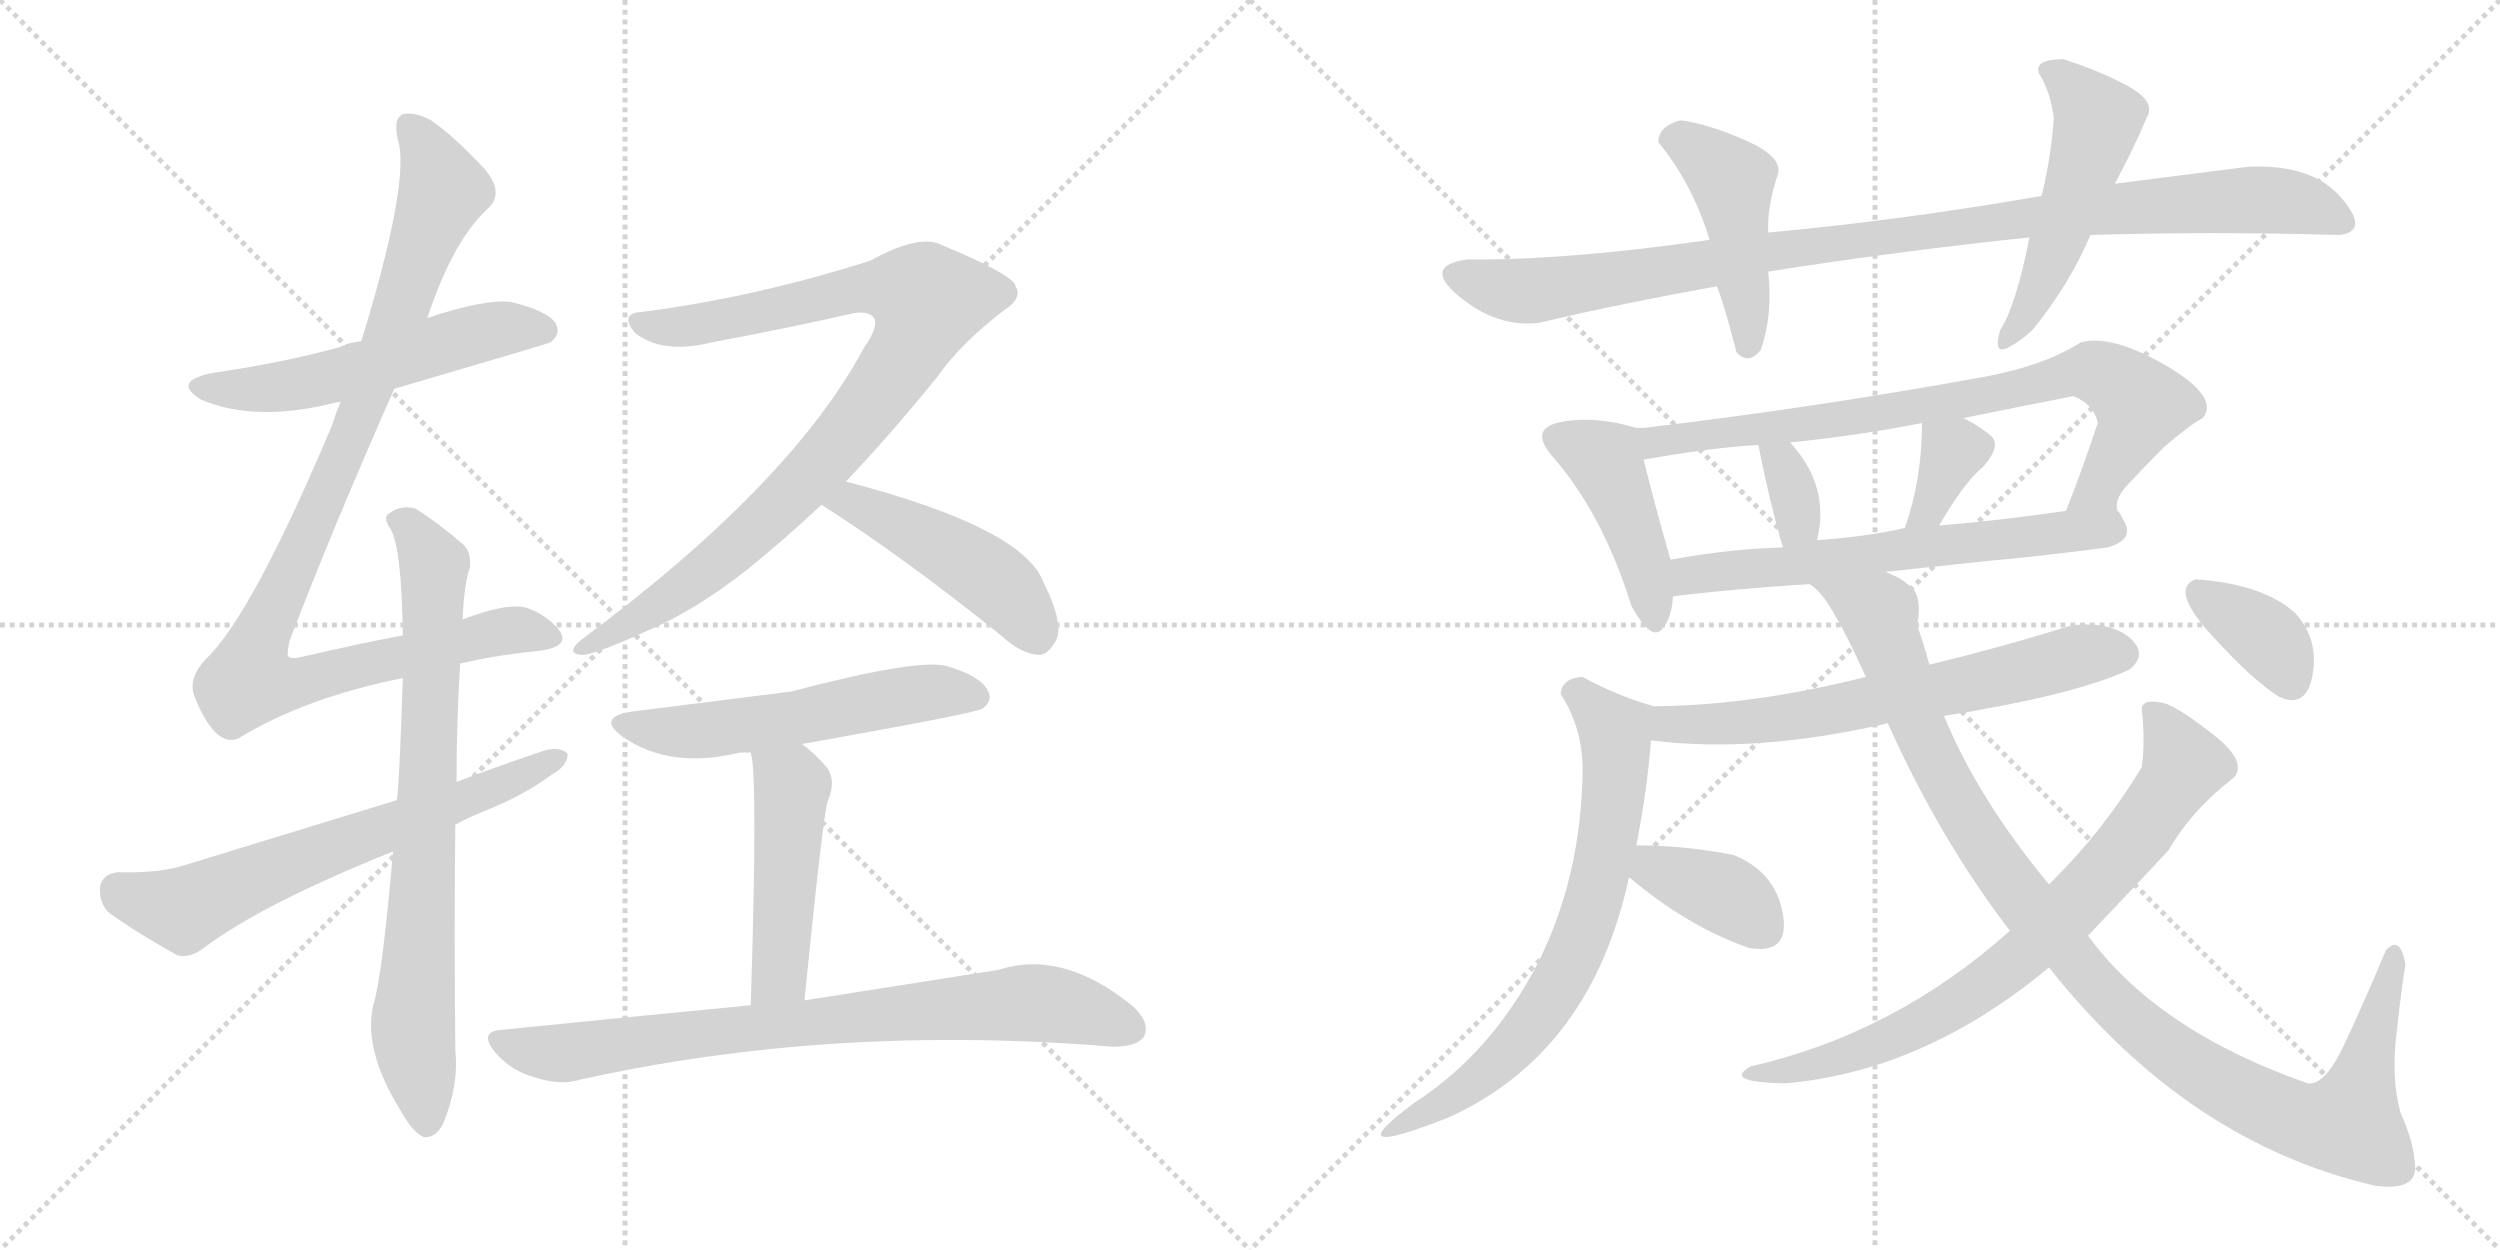 <svg version="1.1" viewBox="0 0 2048 1024" xmlns="http://www.w3.org/2000/svg">
  <g stroke="lightgray" stroke-dasharray="1,1" stroke-width="1" transform="scale(4, 4)">
    <line x1="0" y1="0" x2="256" y2="256"></line>
    <line x1="256" y1="0" x2="0" y2="256"></line>
    <line x1="128" y1="0" x2="128" y2="256"></line>
    <line x1="0" y1="128" x2="256" y2="128"></line>
    <line x1="256" y1="0" x2="512" y2="256"></line>
    <line x1="512" y1="0" x2="256" y2="256"></line>
    <line x1="384" y1="0" x2="384" y2="256"></line>
    <line x1="256" y1="128" x2="512" y2="128"></line>
  </g>
<g transform="scale(1, -1) translate(0, -850)">
   <style type="text/css">
    @keyframes keyframes0 {
      from {
       stroke: black;
       stroke-dashoffset: 543;
       stroke-width: 128;
       }
       64% {
       animation-timing-function: step-end;
       stroke: black;
       stroke-dashoffset: 0;
       stroke-width: 128;
       }
       to {
       stroke: black;
       stroke-width: 1024;
       }
       }
       #make-me-a-hanzi-animation-0 {
         animation: keyframes0 0.692s both;
         animation-delay: 0s;
         animation-timing-function: linear;
       }
    @keyframes keyframes1 {
      from {
       stroke: black;
       stroke-dashoffset: 998;
       stroke-width: 128;
       }
       76% {
       animation-timing-function: step-end;
       stroke: black;
       stroke-dashoffset: 0;
       stroke-width: 128;
       }
       to {
       stroke: black;
       stroke-width: 1024;
       }
       }
       #make-me-a-hanzi-animation-1 {
         animation: keyframes1 1.062s both;
         animation-delay: 0.692s;
         animation-timing-function: linear;
       }
    @keyframes keyframes2 {
      from {
       stroke: black;
       stroke-dashoffset: 760;
       stroke-width: 128;
       }
       71% {
       animation-timing-function: step-end;
       stroke: black;
       stroke-dashoffset: 0;
       stroke-width: 128;
       }
       to {
       stroke: black;
       stroke-width: 1024;
       }
       }
       #make-me-a-hanzi-animation-2 {
         animation: keyframes2 0.868s both;
         animation-delay: 1.754s;
         animation-timing-function: linear;
       }
    @keyframes keyframes3 {
      from {
       stroke: black;
       stroke-dashoffset: 646;
       stroke-width: 128;
       }
       68% {
       animation-timing-function: step-end;
       stroke: black;
       stroke-dashoffset: 0;
       stroke-width: 128;
       }
       to {
       stroke: black;
       stroke-width: 1024;
       }
       }
       #make-me-a-hanzi-animation-3 {
         animation: keyframes3 0.776s both;
         animation-delay: 2.623s;
         animation-timing-function: linear;
       }
    @keyframes keyframes4 {
      from {
       stroke: black;
       stroke-dashoffset: 906;
       stroke-width: 128;
       }
       75% {
       animation-timing-function: step-end;
       stroke: black;
       stroke-dashoffset: 0;
       stroke-width: 128;
       }
       to {
       stroke: black;
       stroke-width: 1024;
       }
       }
       #make-me-a-hanzi-animation-4 {
         animation: keyframes4 0.987s both;
         animation-delay: 3.398s;
         animation-timing-function: linear;
       }
    @keyframes keyframes5 {
      from {
       stroke: black;
       stroke-dashoffset: 464;
       stroke-width: 128;
       }
       60% {
       animation-timing-function: step-end;
       stroke: black;
       stroke-dashoffset: 0;
       stroke-width: 128;
       }
       to {
       stroke: black;
       stroke-width: 1024;
       }
       }
       #make-me-a-hanzi-animation-5 {
         animation: keyframes5 0.628s both;
         animation-delay: 4.386s;
         animation-timing-function: linear;
       }
    @keyframes keyframes6 {
      from {
       stroke: black;
       stroke-dashoffset: 547;
       stroke-width: 128;
       }
       64% {
       animation-timing-function: step-end;
       stroke: black;
       stroke-dashoffset: 0;
       stroke-width: 128;
       }
       to {
       stroke: black;
       stroke-width: 1024;
       }
       }
       #make-me-a-hanzi-animation-6 {
         animation: keyframes6 0.695s both;
         animation-delay: 5.013s;
         animation-timing-function: linear;
       }
    @keyframes keyframes7 {
      from {
       stroke: black;
       stroke-dashoffset: 471;
       stroke-width: 128;
       }
       61% {
       animation-timing-function: step-end;
       stroke: black;
       stroke-dashoffset: 0;
       stroke-width: 128;
       }
       to {
       stroke: black;
       stroke-width: 1024;
       }
       }
       #make-me-a-hanzi-animation-7 {
         animation: keyframes7 0.633s both;
         animation-delay: 5.708s;
         animation-timing-function: linear;
       }
    @keyframes keyframes8 {
      from {
       stroke: black;
       stroke-dashoffset: 779;
       stroke-width: 128;
       }
       72% {
       animation-timing-function: step-end;
       stroke: black;
       stroke-dashoffset: 0;
       stroke-width: 128;
       }
       to {
       stroke: black;
       stroke-width: 1024;
       }
       }
       #make-me-a-hanzi-animation-8 {
         animation: keyframes8 0.884s both;
         animation-delay: 6.342s;
         animation-timing-function: linear;
       }
    @keyframes keyframes9 {
      from {
       stroke: black;
       stroke-dashoffset: 983;
       stroke-width: 128;
       }
       76% {
       animation-timing-function: step-end;
       stroke: black;
       stroke-dashoffset: 0;
       stroke-width: 128;
       }
       to {
       stroke: black;
       stroke-width: 1024;
       }
       }
       #make-me-a-hanzi-animation-9 {
         animation: keyframes9 1.05s both;
         animation-delay: 7.226s;
         animation-timing-function: linear;
       }
    @keyframes keyframes10 {
      from {
       stroke: black;
       stroke-dashoffset: 450;
       stroke-width: 128;
       }
       59% {
       animation-timing-function: step-end;
       stroke: black;
       stroke-dashoffset: 0;
       stroke-width: 128;
       }
       to {
       stroke: black;
       stroke-width: 1024;
       }
       }
       #make-me-a-hanzi-animation-10 {
         animation: keyframes10 0.616s both;
         animation-delay: 8.276s;
         animation-timing-function: linear;
       }
    @keyframes keyframes11 {
      from {
       stroke: black;
       stroke-dashoffset: 498;
       stroke-width: 128;
       }
       62% {
       animation-timing-function: step-end;
       stroke: black;
       stroke-dashoffset: 0;
       stroke-width: 128;
       }
       to {
       stroke: black;
       stroke-width: 1024;
       }
       }
       #make-me-a-hanzi-animation-11 {
         animation: keyframes11 0.655s both;
         animation-delay: 8.892s;
         animation-timing-function: linear;
       }
    @keyframes keyframes12 {
      from {
       stroke: black;
       stroke-dashoffset: 432;
       stroke-width: 128;
       }
       58% {
       animation-timing-function: step-end;
       stroke: black;
       stroke-dashoffset: 0;
       stroke-width: 128;
       }
       to {
       stroke: black;
       stroke-width: 1024;
       }
       }
       #make-me-a-hanzi-animation-12 {
         animation: keyframes12 0.602s both;
         animation-delay: 9.547s;
         animation-timing-function: linear;
       }
    @keyframes keyframes13 {
      from {
       stroke: black;
       stroke-dashoffset: 783;
       stroke-width: 128;
       }
       72% {
       animation-timing-function: step-end;
       stroke: black;
       stroke-dashoffset: 0;
       stroke-width: 128;
       }
       to {
       stroke: black;
       stroke-width: 1024;
       }
       }
       #make-me-a-hanzi-animation-13 {
         animation: keyframes13 0.887s both;
         animation-delay: 10.149s;
         animation-timing-function: linear;
       }
    @keyframes keyframes14 {
      from {
       stroke: black;
       stroke-dashoffset: 335;
       stroke-width: 128;
       }
       52% {
       animation-timing-function: step-end;
       stroke: black;
       stroke-dashoffset: 0;
       stroke-width: 128;
       }
       to {
       stroke: black;
       stroke-width: 1024;
       }
       }
       #make-me-a-hanzi-animation-14 {
         animation: keyframes14 0.523s both;
         animation-delay: 11.036s;
         animation-timing-function: linear;
       }
    @keyframes keyframes15 {
      from {
       stroke: black;
       stroke-dashoffset: 346;
       stroke-width: 128;
       }
       53% {
       animation-timing-function: step-end;
       stroke: black;
       stroke-dashoffset: 0;
       stroke-width: 128;
       }
       to {
       stroke: black;
       stroke-width: 1024;
       }
       }
       #make-me-a-hanzi-animation-15 {
         animation: keyframes15 0.532s both;
         animation-delay: 11.558s;
         animation-timing-function: linear;
       }
    @keyframes keyframes16 {
      from {
       stroke: black;
       stroke-dashoffset: 615;
       stroke-width: 128;
       }
       67% {
       animation-timing-function: step-end;
       stroke: black;
       stroke-dashoffset: 0;
       stroke-width: 128;
       }
       to {
       stroke: black;
       stroke-width: 1024;
       }
       }
       #make-me-a-hanzi-animation-16 {
         animation: keyframes16 0.75s both;
         animation-delay: 12.09s;
         animation-timing-function: linear;
       }
    @keyframes keyframes17 {
      from {
       stroke: black;
       stroke-dashoffset: 645;
       stroke-width: 128;
       }
       68% {
       animation-timing-function: step-end;
       stroke: black;
       stroke-dashoffset: 0;
       stroke-width: 128;
       }
       to {
       stroke: black;
       stroke-width: 1024;
       }
       }
       #make-me-a-hanzi-animation-17 {
         animation: keyframes17 0.775s both;
         animation-delay: 12.84s;
         animation-timing-function: linear;
       }
    @keyframes keyframes18 {
      from {
       stroke: black;
       stroke-dashoffset: 663;
       stroke-width: 128;
       }
       68% {
       animation-timing-function: step-end;
       stroke: black;
       stroke-dashoffset: 0;
       stroke-width: 128;
       }
       to {
       stroke: black;
       stroke-width: 1024;
       }
       }
       #make-me-a-hanzi-animation-18 {
         animation: keyframes18 0.79s both;
         animation-delay: 13.615s;
         animation-timing-function: linear;
       }
    @keyframes keyframes19 {
      from {
       stroke: black;
       stroke-dashoffset: 369;
       stroke-width: 128;
       }
       55% {
       animation-timing-function: step-end;
       stroke: black;
       stroke-dashoffset: 0;
       stroke-width: 128;
       }
       to {
       stroke: black;
       stroke-width: 1024;
       }
       }
       #make-me-a-hanzi-animation-19 {
         animation: keyframes19 0.55s both;
         animation-delay: 14.405s;
         animation-timing-function: linear;
       }
    @keyframes keyframes20 {
      from {
       stroke: black;
       stroke-dashoffset: 1039;
       stroke-width: 128;
       }
       77% {
       animation-timing-function: step-end;
       stroke: black;
       stroke-dashoffset: 0;
       stroke-width: 128;
       }
       to {
       stroke: black;
       stroke-width: 1024;
       }
       }
       #make-me-a-hanzi-animation-20 {
         animation: keyframes20 1.096s both;
         animation-delay: 14.955s;
         animation-timing-function: linear;
       }
    @keyframes keyframes21 {
      from {
       stroke: black;
       stroke-dashoffset: 728;
       stroke-width: 128;
       }
       70% {
       animation-timing-function: step-end;
       stroke: black;
       stroke-dashoffset: 0;
       stroke-width: 128;
       }
       to {
       stroke: black;
       stroke-width: 1024;
       }
       }
       #make-me-a-hanzi-animation-21 {
         animation: keyframes21 0.842s both;
         animation-delay: 16.051s;
         animation-timing-function: linear;
       }
    @keyframes keyframes22 {
      from {
       stroke: black;
       stroke-dashoffset: 360;
       stroke-width: 128;
       }
       54% {
       animation-timing-function: step-end;
       stroke: black;
       stroke-dashoffset: 0;
       stroke-width: 128;
       }
       to {
       stroke: black;
       stroke-width: 1024;
       }
       }
       #make-me-a-hanzi-animation-22 {
         animation: keyframes22 0.543s both;
         animation-delay: 16.893s;
         animation-timing-function: linear;
       }
</style>
<path d="M 323.0 531.5 Q 449.0 568.5 451.0 569.5 Q 460.0 576.5 455.0 585.5 Q 448.0 595.5 419.0 602.5 Q 398.0 605.5 350.0 589.5 L 296.0 570.5 Q 286.0 569.5 278.0 565.5 Q 230.0 552.5 174.0 544.5 Q 140.0 537.5 165.0 522.5 Q 210.0 503.5 276.0 520.5 Q 277.0 520.5 279.0 520.5 L 323.0 531.5 Z" fill="lightgray"></path> 
<path d="M 377.0 306.5 Q 408.0 313.5 439.0 316.5 Q 467.0 319.5 459.0 332.5 Q 449.0 345.5 433.0 351.5 Q 418.0 357.5 379.0 342.5 L 330.0 329.5 Q 293.0 322.5 250.0 312.5 Q 238.0 309.5 236.0 312.5 Q 235.0 313.5 237.0 324.5 Q 273.0 418.5 323.0 531.5 L 350.0 589.5 Q 371.0 652.5 399.0 678.5 Q 414.0 691.5 397.0 711.5 Q 372.0 738.5 353.0 751.5 Q 340.0 758.5 330.0 756.5 Q 321.0 752.5 327.0 731.5 Q 334.0 694.5 296.0 570.5 L 279.0 520.5 Q 275.0 511.5 272.0 501.5 Q 206.0 345.5 169.0 310.5 Q 154.0 294.5 159.0 280.5 Q 166.0 261.5 176.0 250.5 Q 186.0 240.5 196.0 245.5 Q 250.0 278.5 330.0 294.5 L 377.0 306.5 Z" fill="lightgray"></path> 
<path d="M 322.0 152.5 Q 313.0 49.5 306.0 27.5 Q 297.0 -9.5 328.0 -59.5 Q 338.0 -77.5 347.0 -81.5 Q 357.0 -82.5 363.0 -70.5 Q 376.0 -39.5 373.0 -10.5 Q 372.0 88.5 373.0 174.5 L 374.0 209.5 Q 374.0 260.5 377.0 306.5 L 379.0 342.5 Q 380.0 370.5 385.0 385.5 Q 386.0 397.5 380.0 403.5 Q 358.0 422.5 340.0 433.5 Q 328.0 436.5 319.0 429.5 Q 313.0 426.5 320.0 416.5 Q 329.0 401.5 330.0 329.5 L 330.0 294.5 Q 327.0 203.5 325.0 194.5 L 322.0 152.5 Z" fill="lightgray"></path> 
<path d="M 373.0 174.5 Q 386.0 181.5 404.0 188.5 Q 432.0 200.5 452.0 215.5 Q 465.0 222.5 465.0 232.5 Q 459.0 238.5 447.0 235.5 Q 411.0 223.5 374.0 209.5 L 325.0 194.5 Q 243.0 169.5 152.0 141.5 Q 131.0 134.5 97.0 135.5 Q 84.0 134.5 82.0 123.5 Q 81.0 110.5 89.0 102.5 Q 111.0 86.5 145.0 67.5 Q 155.0 64.5 167.0 73.5 Q 215.0 109.5 322.0 152.5 L 373.0 174.5 Z" fill="lightgray"></path> 
<path d="M 693.0 455.5 Q 730.0 494.5 768.0 541.5 Q 787.0 568.5 822.0 595.5 Q 838.0 605.5 832.0 615.5 Q 831.0 624.5 771.0 649.5 Q 753.0 658.5 713.0 636.5 Q 619.0 606.5 526.0 594.5 Q 507.0 593.5 520.0 577.5 Q 542.0 559.5 583.0 569.5 Q 647.0 581.5 695.0 592.5 Q 711.0 596.5 716.0 589.5 Q 720.0 582.5 708.0 565.5 Q 648.0 453.5 477.0 326.5 Q 462.0 314.5 477.0 313.5 Q 487.0 313.5 533.0 334.5 Q 570.0 350.5 611.0 382.5 Q 642.0 407.5 673.0 436.5 L 693.0 455.5 Z" fill="lightgray"></path> 
<path d="M 673.0 436.5 Q 739.0 394.5 820.0 329.5 Q 836.0 314.5 851.0 313.5 Q 858.0 313.5 864.0 323.5 Q 873.0 336.5 855.0 372.5 Q 839.0 417.5 693.0 455.5 C 664.0 463.5 648.0 452.5 673.0 436.5 Z" fill="lightgray"></path> 
<path d="M 657.0 240.5 Q 798.0 265.5 805.0 269.5 Q 814.0 276.5 809.0 284.5 Q 803.0 296.5 775.0 304.5 Q 751.0 310.5 648.0 283.5 Q 545.0 270.5 521.0 267.5 Q 487.0 263.5 510.0 246.5 Q 549.0 219.5 606.0 233.5 Q 609.0 233.5 615.0 233.5 L 657.0 240.5 Z" fill="lightgray"></path> 
<path d="M 659.0 30.5 Q 674.0 180.5 678.0 193.5 Q 685.0 209.5 678.0 220.5 Q 668.0 232.5 657.0 240.5 C 633.0 259.5 610.0 263.5 615.0 233.5 Q 621.0 215.5 615.0 26.5 C 614.0 -3.5 656.0 0.5 659.0 30.5 Z" fill="lightgray"></path> 
<path d="M 615.0 26.5 Q 521.0 17.5 412.0 6.5 Q 391.0 5.5 406.0 -12.5 Q 419.0 -27.5 438.0 -32.5 Q 459.0 -39.5 475.0 -34.5 Q 682.0 11.5 912.0 -7.5 Q 931.0 -7.5 937.0 0.5 Q 943.0 12.5 927.0 26.5 Q 870.0 72.5 818.0 55.5 Q 755.0 45.5 659.0 30.5 L 615.0 26.5 Z" fill="lightgray"></path> 
<path d="M 1712.5 657.5 Q 1811.5 660.5 1916.5 657.5 Q 1941.5 660.5 1918.0 688.0 Q 1894.5 715.5 1842.5 713.5 L 1732.5 699.5 L 1672.5 689.5 Q 1557.5 669.5 1448.5 659.5 L 1400.5 653.5 Q 1281.5 636.5 1202.5 637.5 Q 1164.5 632.5 1195.5 607.0 Q 1226.5 581.5 1260.5 585.5 Q 1328.5 601.5 1406.5 615.5 L 1448.5 627.5 Q 1556.5 644.5 1662.5 655.5 L 1712.5 657.5 Z" fill="lightgray"></path> 
<path d="M 1448.5 659.5 Q 1447.5 680.5 1456.5 707.5 Q 1460.5 721.5 1430.0 735.0 Q 1399.5 748.5 1376.5 751.5 Q 1358.5 746.5 1358.5 733.5 Q 1386.5 699.5 1400.5 653.5 L 1406.5 615.5 Q 1412.5 600.5 1422.5 561.5 Q 1432.5 550.5 1442.5 563.5 Q 1452.5 592.5 1448.5 627.5 L 1448.5 659.5 Z" fill="lightgray"></path> 
<path d="M 1638.5 579.5 Q 1632.5 558.5 1645.5 565.5 Q 1658.5 572.5 1666.5 581.5 Q 1695.5 617.5 1712.5 657.5 L 1732.5 699.5 Q 1748.5 729.5 1758.5 753.5 Q 1766.5 766.5 1744.0 779.0 Q 1721.5 791.5 1690.5 801.5 Q 1665.5 801.5 1670.5 789.5 Q 1679.5 775.5 1682.5 753.5 Q 1680.5 722.5 1672.5 689.5 L 1662.5 655.5 Q 1651.5 599.5 1638.5 579.5 Z" fill="lightgray"></path> 
<path d="M 1340.5 499.5 Q 1306.5 509.5 1279.5 504.5 Q 1252.5 499.5 1270.5 477.5 Q 1312.5 430.5 1336.5 353.5 Q 1352.5 324.5 1361.5 334.5 Q 1369.5 343.5 1370.5 361.5 L 1368.5 391.5 Q 1355.5 436.5 1346.5 473.5 C 1340.5 499.5 1340.5 499.5 1340.5 499.5 Z" fill="lightgray"></path> 
<path d="M 1626.5 541.5 Q 1483.5 515.5 1346.5 499.5 L 1340.5 499.5 C 1310.5 497.5 1316.5 468.5 1346.5 473.5 Q 1403.5 483.5 1440.5 485.5 L 1466.5 487.5 Q 1524.5 493.5 1574.5 503.5 L 1608.5 507.5 Q 1657.5 517.5 1698.5 525.5 Q 1715.5 518.5 1718.5 503.5 Q 1705.5 464.5 1692.5 431.5 C 1681.5 403.5 1744.5 396.5 1738.5 425.5 Q 1727.5 436.5 1743.5 453.5 Q 1759.5 470.5 1772.5 483.5 Q 1794.5 502.5 1804.5 507.5 Q 1818.5 524.5 1774.5 550.5 Q 1729.5 576.5 1704.5 569.5 Q 1674.5 550.5 1626.5 541.5 Z" fill="lightgray"></path> 
<path d="M 1440.5 485.5 Q 1448.5 443.5 1460.5 401.5 C 1468.5 372.5 1481.5 378.5 1488.5 407.5 Q 1499.5 451.5 1466.5 487.5 C 1446.5 509.5 1434.5 514.5 1440.5 485.5 Z" fill="lightgray"></path> 
<path d="M 1588.5 419.5 Q 1609.5 455.5 1624.5 467.5 Q 1639.5 484.5 1631.5 492.5 Q 1622.5 500.5 1608.5 507.5 C 1581.5 521.5 1574.5 525.5 1574.5 503.5 Q 1574.5 457.5 1560.5 417.5 C 1550.5 389.5 1573.5 393.5 1588.5 419.5 Z" fill="lightgray"></path> 
<path d="M 1370.5 361.5 Q 1418.5 367.5 1482.5 371.5 L 1544.5 381.5 Q 1591.5 386.5 1628.5 390.5 Q 1664.5 393.5 1726.5 401.5 Q 1750.5 408.5 1738.5 425.5 C 1734.5 437.5 1722.5 435.5 1692.5 431.5 Q 1637.5 423.5 1588.5 419.5 L 1560.5 417.5 Q 1530.5 410.5 1488.5 407.5 L 1460.5 401.5 Q 1417.5 400.5 1368.5 391.5 C 1338.5 386.5 1340.5 357.5 1370.5 361.5 Z" fill="lightgray"></path> 
<path d="M 1528.5 295.5 Q 1437.5 272.5 1358.5 271.5 L 1354.5 271.5 C 1324.5 271.5 1322.5 246.5 1352.5 243.5 Q 1438.5 232.5 1546.5 257.5 L 1592.5 263.5 Q 1699.5 280.5 1744.5 301.5 Q 1760.5 314.5 1743.5 328.5 Q 1726.5 341.5 1696.5 337.5 Q 1638.5 319.5 1580.5 305.5 L 1528.5 295.5 Z" fill="lightgray"></path> 
<path d="M 1354.5 271.5 Q 1323.5 280.5 1296.5 295.5 Q 1279.5 294.5 1278.5 281.5 Q 1296.5 253.5 1296.5 219.5 Q 1295.5 130.5 1258.5 58.5 Q 1220.5 -13.5 1158.5 -53.5 Q 1092.5 -102.5 1186.5 -65.5 Q 1303.5 -12.5 1334.5 131.5 L 1340.5 157.5 Q 1349.5 203.5 1352.5 243.5 C 1354.5 271.5 1354.5 271.5 1354.5 271.5 Z" fill="lightgray"></path> 
<path d="M 1334.5 131.5 Q 1381.5 91.5 1432.5 73.5 Q 1466.5 67.5 1460.5 101.5 Q 1454.5 135.5 1420.5 149.5 Q 1380.5 157.5 1340.5 157.5 C 1310.5 157.5 1311.5 150.5 1334.5 131.5 Z" fill="lightgray"></path> 
<path d="M 1482.5 371.5 Q 1493.5 364.5 1504.5 343.5 Q 1511.5 332.5 1528.5 295.5 L 1546.5 257.5 Q 1588.5 163.5 1646.5 87.5 L 1678.5 57.5 Q 1792.5 -86.5 1946.5 -121.5 Q 1979.5 -125.5 1978.5 -105.5 Q 1977.5 -85.5 1966.5 -61.5 Q 1958.5 -32.5 1963.5 5.5 Q 1967.5 42.5 1970.5 59.5 Q 1966.5 84.5 1954.5 71.5 Q 1936.5 28.5 1920.5 -5.5 Q 1904.5 -39.5 1890.5 -37.5 Q 1767.5 5.5 1710.5 83.5 L 1678.5 125.5 Q 1620.5 195.5 1592.5 263.5 L 1580.5 305.5 Q 1575.5 324.5 1570.5 337.5 Q 1575.5 364.5 1562.5 371.5 Q 1557.5 376.5 1544.5 381.5 C 1518.5 396.5 1462.5 393.5 1482.5 371.5 Z" fill="lightgray"></path> 
<path d="M 1646.5 87.5 Q 1552.5 3.5 1434.5 -23.5 Q 1410.5 -36.5 1462.5 -37.5 Q 1576.5 -27.5 1678.5 57.5 L 1710.5 83.5 Q 1750.5 125.5 1776.5 153.5 Q 1795.5 186.5 1830.5 213.5 Q 1840.5 226.5 1814.0 247.5 Q 1787.5 268.5 1774.5 273.5 Q 1755.5 278.5 1754.5 269.5 Q 1757.5 242.5 1754.5 221.5 Q 1722.5 168.5 1678.5 125.5 L 1646.5 87.5 Z" fill="lightgray"></path> 
<path d="M 1866.5 279.5 Q 1889.5 268.5 1894.5 297.5 Q 1899.5 326.5 1880.5 347.5 Q 1854.5 371.5 1798.5 375.5 Q 1777.5 367.5 1811.0 330.5 Q 1844.5 293.5 1866.5 279.5 Z" fill="lightgray"></path> 
      <clipPath id="make-me-a-hanzi-clip-0">
      <path d="M 323.0 531.5 Q 449.0 568.5 451.0 569.5 Q 460.0 576.5 455.0 585.5 Q 448.0 595.5 419.0 602.5 Q 398.0 605.5 350.0 589.5 L 296.0 570.5 Q 286.0 569.5 278.0 565.5 Q 230.0 552.5 174.0 544.5 Q 140.0 537.5 165.0 522.5 Q 210.0 503.5 276.0 520.5 Q 277.0 520.5 279.0 520.5 L 323.0 531.5 Z" fill="lightgray"></path>
      </clipPath>
      <path clip-path="url(#make-me-a-hanzi-clip-0)" d="M 167.0 534.5 L 230.0 532.5 L 330.0 555.5 L 406.0 580.5 L 447.0 578.5 " fill="none" id="make-me-a-hanzi-animation-0" stroke-dasharray="415 830" stroke-linecap="round"></path>

      <clipPath id="make-me-a-hanzi-clip-1">
      <path d="M 377.0 306.5 Q 408.0 313.5 439.0 316.5 Q 467.0 319.5 459.0 332.5 Q 449.0 345.5 433.0 351.5 Q 418.0 357.5 379.0 342.5 L 330.0 329.5 Q 293.0 322.5 250.0 312.5 Q 238.0 309.5 236.0 312.5 Q 235.0 313.5 237.0 324.5 Q 273.0 418.5 323.0 531.5 L 350.0 589.5 Q 371.0 652.5 399.0 678.5 Q 414.0 691.5 397.0 711.5 Q 372.0 738.5 353.0 751.5 Q 340.0 758.5 330.0 756.5 Q 321.0 752.5 327.0 731.5 Q 334.0 694.5 296.0 570.5 L 279.0 520.5 Q 275.0 511.5 272.0 501.5 Q 206.0 345.5 169.0 310.5 Q 154.0 294.5 159.0 280.5 Q 166.0 261.5 176.0 250.5 Q 186.0 240.5 196.0 245.5 Q 250.0 278.5 330.0 294.5 L 377.0 306.5 Z" fill="lightgray"></path>
      </clipPath>
      <path clip-path="url(#make-me-a-hanzi-clip-1)" d="M 335.0 747.5 L 363.0 694.5 L 291.0 500.5 L 215.0 333.5 L 204.0 292.5 L 250.0 291.5 L 419.0 334.5 L 447.0 328.5 " fill="none" id="make-me-a-hanzi-animation-1" stroke-dasharray="870 1740" stroke-linecap="round"></path>

      <clipPath id="make-me-a-hanzi-clip-2">
      <path d="M 322.0 152.5 Q 313.0 49.5 306.0 27.5 Q 297.0 -9.5 328.0 -59.5 Q 338.0 -77.5 347.0 -81.5 Q 357.0 -82.5 363.0 -70.5 Q 376.0 -39.5 373.0 -10.5 Q 372.0 88.5 373.0 174.5 L 374.0 209.5 Q 374.0 260.5 377.0 306.5 L 379.0 342.5 Q 380.0 370.5 385.0 385.5 Q 386.0 397.5 380.0 403.5 Q 358.0 422.5 340.0 433.5 Q 328.0 436.5 319.0 429.5 Q 313.0 426.5 320.0 416.5 Q 329.0 401.5 330.0 329.5 L 330.0 294.5 Q 327.0 203.5 325.0 194.5 L 322.0 152.5 Z" fill="lightgray"></path>
      </clipPath>
      <path clip-path="url(#make-me-a-hanzi-clip-2)" d="M 328.0 423.5 L 356.0 386.5 L 338.0 8.5 L 349.0 -69.5 " fill="none" id="make-me-a-hanzi-animation-2" stroke-dasharray="632 1264" stroke-linecap="round"></path>

      <clipPath id="make-me-a-hanzi-clip-3">
      <path d="M 373.0 174.5 Q 386.0 181.5 404.0 188.5 Q 432.0 200.5 452.0 215.5 Q 465.0 222.5 465.0 232.5 Q 459.0 238.5 447.0 235.5 Q 411.0 223.5 374.0 209.5 L 325.0 194.5 Q 243.0 169.5 152.0 141.5 Q 131.0 134.5 97.0 135.5 Q 84.0 134.5 82.0 123.5 Q 81.0 110.5 89.0 102.5 Q 111.0 86.5 145.0 67.5 Q 155.0 64.5 167.0 73.5 Q 215.0 109.5 322.0 152.5 L 373.0 174.5 Z" fill="lightgray"></path>
      </clipPath>
      <path clip-path="url(#make-me-a-hanzi-clip-3)" d="M 96.0 121.5 L 151.0 104.5 L 459.0 229.5 " fill="none" id="make-me-a-hanzi-animation-3" stroke-dasharray="518 1036" stroke-linecap="round"></path>

      <clipPath id="make-me-a-hanzi-clip-4">
      <path d="M 693.0 455.5 Q 730.0 494.5 768.0 541.5 Q 787.0 568.5 822.0 595.5 Q 838.0 605.5 832.0 615.5 Q 831.0 624.5 771.0 649.5 Q 753.0 658.5 713.0 636.5 Q 619.0 606.5 526.0 594.5 Q 507.0 593.5 520.0 577.5 Q 542.0 559.5 583.0 569.5 Q 647.0 581.5 695.0 592.5 Q 711.0 596.5 716.0 589.5 Q 720.0 582.5 708.0 565.5 Q 648.0 453.5 477.0 326.5 Q 462.0 314.5 477.0 313.5 Q 487.0 313.5 533.0 334.5 Q 570.0 350.5 611.0 382.5 Q 642.0 407.5 673.0 436.5 L 693.0 455.5 Z" fill="lightgray"></path>
      </clipPath>
      <path clip-path="url(#make-me-a-hanzi-clip-4)" d="M 523.0 585.5 L 571.0 583.5 L 711.0 615.5 L 735.0 614.5 L 761.0 603.5 L 731.0 543.5 L 652.0 448.5 L 568.0 373.5 L 480.0 320.5 " fill="none" id="make-me-a-hanzi-animation-4" stroke-dasharray="778 1556" stroke-linecap="round"></path>

      <clipPath id="make-me-a-hanzi-clip-5">
      <path d="M 673.0 436.5 Q 739.0 394.5 820.0 329.5 Q 836.0 314.5 851.0 313.5 Q 858.0 313.5 864.0 323.5 Q 873.0 336.5 855.0 372.5 Q 839.0 417.5 693.0 455.5 C 664.0 463.5 648.0 452.5 673.0 436.5 Z" fill="lightgray"></path>
      </clipPath>
      <path clip-path="url(#make-me-a-hanzi-clip-5)" d="M 682.0 437.5 L 701.0 439.5 L 787.0 393.5 L 826.0 363.5 L 849.0 328.5 " fill="none" id="make-me-a-hanzi-animation-5" stroke-dasharray="336 672" stroke-linecap="round"></path>

      <clipPath id="make-me-a-hanzi-clip-6">
      <path d="M 657.0 240.5 Q 798.0 265.5 805.0 269.5 Q 814.0 276.5 809.0 284.5 Q 803.0 296.5 775.0 304.5 Q 751.0 310.5 648.0 283.5 Q 545.0 270.5 521.0 267.5 Q 487.0 263.5 510.0 246.5 Q 549.0 219.5 606.0 233.5 Q 609.0 233.5 615.0 233.5 L 657.0 240.5 Z" fill="lightgray"></path>
      </clipPath>
      <path clip-path="url(#make-me-a-hanzi-clip-6)" d="M 513.0 258.5 L 522.0 253.5 L 580.0 251.5 L 747.0 281.5 L 800.0 278.5 " fill="none" id="make-me-a-hanzi-animation-6" stroke-dasharray="419 838" stroke-linecap="round"></path>

      <clipPath id="make-me-a-hanzi-clip-7">
      <path d="M 659.0 30.5 Q 674.0 180.5 678.0 193.5 Q 685.0 209.5 678.0 220.5 Q 668.0 232.5 657.0 240.5 C 633.0 259.5 610.0 263.5 615.0 233.5 Q 621.0 215.5 615.0 26.5 C 614.0 -3.5 656.0 0.5 659.0 30.5 Z" fill="lightgray"></path>
      </clipPath>
      <path clip-path="url(#make-me-a-hanzi-clip-7)" d="M 622.0 233.5 L 649.0 206.5 L 639.0 51.5 L 621.0 40.5 " fill="none" id="make-me-a-hanzi-animation-7" stroke-dasharray="343 686" stroke-linecap="round"></path>

      <clipPath id="make-me-a-hanzi-clip-8">
      <path d="M 615.0 26.5 Q 521.0 17.5 412.0 6.5 Q 391.0 5.5 406.0 -12.5 Q 419.0 -27.5 438.0 -32.5 Q 459.0 -39.5 475.0 -34.5 Q 682.0 11.5 912.0 -7.5 Q 931.0 -7.5 937.0 0.5 Q 943.0 12.5 927.0 26.5 Q 870.0 72.5 818.0 55.5 Q 755.0 45.5 659.0 30.5 L 615.0 26.5 Z" fill="lightgray"></path>
      </clipPath>
      <path clip-path="url(#make-me-a-hanzi-clip-8)" d="M 409.0 -3.5 L 465.0 -12.5 L 595.0 6.5 L 849.0 28.5 L 926.0 7.5 " fill="none" id="make-me-a-hanzi-animation-8" stroke-dasharray="651 1302" stroke-linecap="round"></path>

      <clipPath id="make-me-a-hanzi-clip-9">
      <path d="M 1712.5 657.5 Q 1811.5 660.5 1916.5 657.5 Q 1941.5 660.5 1918.0 688.0 Q 1894.5 715.5 1842.5 713.5 L 1732.5 699.5 L 1672.5 689.5 Q 1557.5 669.5 1448.5 659.5 L 1400.5 653.5 Q 1281.5 636.5 1202.5 637.5 Q 1164.5 632.5 1195.5 607.0 Q 1226.5 581.5 1260.5 585.5 Q 1328.5 601.5 1406.5 615.5 L 1448.5 627.5 Q 1556.5 644.5 1662.5 655.5 L 1712.5 657.5 Z" fill="lightgray"></path>
      </clipPath>
      <path clip-path="url(#make-me-a-hanzi-clip-9)" d="M 1196.5 622.5 L 1261.5 612.5 L 1457.5 645.5 L 1742.5 680.5 L 1866.5 686.5 L 1915.5 672.5 " fill="none" id="make-me-a-hanzi-animation-9" stroke-dasharray="855 1710" stroke-linecap="round"></path>

      <clipPath id="make-me-a-hanzi-clip-10">
      <path d="M 1448.5 659.5 Q 1447.5 680.5 1456.5 707.5 Q 1460.5 721.5 1430.0 735.0 Q 1399.5 748.5 1376.5 751.5 Q 1358.5 746.5 1358.5 733.5 Q 1386.5 699.5 1400.5 653.5 L 1406.5 615.5 Q 1412.5 600.5 1422.5 561.5 Q 1432.5 550.5 1442.5 563.5 Q 1452.5 592.5 1448.5 627.5 L 1448.5 659.5 Z" fill="lightgray"></path>
      </clipPath>
      <path clip-path="url(#make-me-a-hanzi-clip-10)" d="M 1371.5 734.5 L 1379.5 734.5 L 1418.5 702.5 L 1431.5 567.5 " fill="none" id="make-me-a-hanzi-animation-10" stroke-dasharray="322 644" stroke-linecap="round"></path>

      <clipPath id="make-me-a-hanzi-clip-11">
      <path d="M 1638.5 579.5 Q 1632.5 558.5 1645.5 565.5 Q 1658.5 572.5 1666.5 581.5 Q 1695.5 617.5 1712.5 657.5 L 1732.5 699.5 Q 1748.5 729.5 1758.5 753.5 Q 1766.5 766.5 1744.0 779.0 Q 1721.5 791.5 1690.5 801.5 Q 1665.5 801.5 1670.5 789.5 Q 1679.5 775.5 1682.5 753.5 Q 1680.5 722.5 1672.5 689.5 L 1662.5 655.5 Q 1651.5 599.5 1638.5 579.5 Z" fill="lightgray"></path>
      </clipPath>
      <path clip-path="url(#make-me-a-hanzi-clip-11)" d="M 1683.5 790.5 L 1718.5 749.5 L 1679.5 634.5 L 1647.5 575.5 " fill="none" id="make-me-a-hanzi-animation-11" stroke-dasharray="370 740" stroke-linecap="round"></path>

      <clipPath id="make-me-a-hanzi-clip-12">
      <path d="M 1340.5 499.5 Q 1306.5 509.5 1279.5 504.5 Q 1252.5 499.5 1270.5 477.5 Q 1312.5 430.5 1336.5 353.5 Q 1352.5 324.5 1361.5 334.5 Q 1369.5 343.5 1370.5 361.5 L 1368.5 391.5 Q 1355.5 436.5 1346.5 473.5 C 1340.5 499.5 1340.5 499.5 1340.5 499.5 Z" fill="lightgray"></path>
      </clipPath>
      <path clip-path="url(#make-me-a-hanzi-clip-12)" d="M 1277.5 490.5 L 1314.5 472.5 L 1346.5 393.5 L 1355.5 344.5 " fill="none" id="make-me-a-hanzi-animation-12" stroke-dasharray="304 608" stroke-linecap="round"></path>

      <clipPath id="make-me-a-hanzi-clip-13">
      <path d="M 1626.5 541.5 Q 1483.5 515.5 1346.5 499.5 L 1340.5 499.5 C 1310.5 497.5 1316.5 468.5 1346.5 473.5 Q 1403.5 483.5 1440.5 485.5 L 1466.5 487.5 Q 1524.5 493.5 1574.5 503.5 L 1608.5 507.5 Q 1657.5 517.5 1698.5 525.5 Q 1715.5 518.5 1718.5 503.5 Q 1705.5 464.5 1692.5 431.5 C 1681.5 403.5 1744.5 396.5 1738.5 425.5 Q 1727.5 436.5 1743.5 453.5 Q 1759.5 470.5 1772.5 483.5 Q 1794.5 502.5 1804.5 507.5 Q 1818.5 524.5 1774.5 550.5 Q 1729.5 576.5 1704.5 569.5 Q 1674.5 550.5 1626.5 541.5 Z" fill="lightgray"></path>
      </clipPath>
      <path clip-path="url(#make-me-a-hanzi-clip-13)" d="M 1343.5 493.5 L 1371.5 489.5 L 1520.5 507.5 L 1713.5 545.5 L 1737.5 534.5 L 1754.5 517.5 L 1717.5 444.5 L 1731.5 430.5 " fill="none" id="make-me-a-hanzi-animation-13" stroke-dasharray="655 1310" stroke-linecap="round"></path>

      <clipPath id="make-me-a-hanzi-clip-14">
      <path d="M 1440.5 485.5 Q 1448.5 443.5 1460.5 401.5 C 1468.5 372.5 1481.5 378.5 1488.5 407.5 Q 1499.5 451.5 1466.5 487.5 C 1446.5 509.5 1434.5 514.5 1440.5 485.5 Z" fill="lightgray"></path>
      </clipPath>
      <path clip-path="url(#make-me-a-hanzi-clip-14)" d="M 1447.5 479.5 L 1468.5 449.5 L 1473.5 422.5 L 1465.5 410.5 " fill="none" id="make-me-a-hanzi-animation-14" stroke-dasharray="207 414" stroke-linecap="round"></path>

      <clipPath id="make-me-a-hanzi-clip-15">
      <path d="M 1588.5 419.5 Q 1609.5 455.5 1624.5 467.5 Q 1639.5 484.5 1631.5 492.5 Q 1622.5 500.5 1608.5 507.5 C 1581.5 521.5 1574.5 525.5 1574.5 503.5 Q 1574.5 457.5 1560.5 417.5 C 1550.5 389.5 1573.5 393.5 1588.5 419.5 Z" fill="lightgray"></path>
      </clipPath>
      <path clip-path="url(#make-me-a-hanzi-clip-15)" d="M 1581.5 495.5 L 1598.5 478.5 L 1580.5 433.5 L 1567.5 422.5 " fill="none" id="make-me-a-hanzi-animation-15" stroke-dasharray="218 436" stroke-linecap="round"></path>

      <clipPath id="make-me-a-hanzi-clip-16">
      <path d="M 1370.5 361.5 Q 1418.5 367.5 1482.5 371.5 L 1544.5 381.5 Q 1591.5 386.5 1628.5 390.5 Q 1664.5 393.5 1726.5 401.5 Q 1750.5 408.5 1738.5 425.5 C 1734.5 437.5 1722.5 435.5 1692.5 431.5 Q 1637.5 423.5 1588.5 419.5 L 1560.5 417.5 Q 1530.5 410.5 1488.5 407.5 L 1460.5 401.5 Q 1417.5 400.5 1368.5 391.5 C 1338.5 386.5 1340.5 357.5 1370.5 361.5 Z" fill="lightgray"></path>
      </clipPath>
      <path clip-path="url(#make-me-a-hanzi-clip-16)" d="M 1375.5 369.5 L 1394.5 381.5 L 1729.5 416.5 " fill="none" id="make-me-a-hanzi-animation-16" stroke-dasharray="487 974" stroke-linecap="round"></path>

      <clipPath id="make-me-a-hanzi-clip-17">
      <path d="M 1528.5 295.5 Q 1437.5 272.5 1358.5 271.5 L 1354.5 271.5 C 1324.5 271.5 1322.5 246.5 1352.5 243.5 Q 1438.5 232.5 1546.5 257.5 L 1592.5 263.5 Q 1699.5 280.5 1744.5 301.5 Q 1760.5 314.5 1743.5 328.5 Q 1726.5 341.5 1696.5 337.5 Q 1638.5 319.5 1580.5 305.5 L 1528.5 295.5 Z" fill="lightgray"></path>
      </clipPath>
      <path clip-path="url(#make-me-a-hanzi-clip-17)" d="M 1356.5 264.5 L 1373.5 255.5 L 1442.5 259.5 L 1599.5 285.5 L 1706.5 314.5 L 1737.5 314.5 " fill="none" id="make-me-a-hanzi-animation-17" stroke-dasharray="517 1034" stroke-linecap="round"></path>

      <clipPath id="make-me-a-hanzi-clip-18">
      <path d="M 1354.5 271.5 Q 1323.5 280.5 1296.5 295.5 Q 1279.5 294.5 1278.5 281.5 Q 1296.5 253.5 1296.5 219.5 Q 1295.5 130.5 1258.5 58.5 Q 1220.5 -13.5 1158.5 -53.5 Q 1092.5 -102.5 1186.5 -65.5 Q 1303.5 -12.5 1334.5 131.5 L 1340.5 157.5 Q 1349.5 203.5 1352.5 243.5 C 1354.5 271.5 1354.5 271.5 1354.5 271.5 Z" fill="lightgray"></path>
      </clipPath>
      <path clip-path="url(#make-me-a-hanzi-clip-18)" d="M 1291.5 281.5 L 1323.5 250.5 L 1318.5 169.5 L 1295.5 81.5 L 1252.5 6.5 L 1172.5 -60.5 " fill="none" id="make-me-a-hanzi-animation-18" stroke-dasharray="535 1070" stroke-linecap="round"></path>

      <clipPath id="make-me-a-hanzi-clip-19">
      <path d="M 1334.5 131.5 Q 1381.5 91.5 1432.5 73.5 Q 1466.5 67.5 1460.5 101.5 Q 1454.5 135.5 1420.5 149.5 Q 1380.5 157.5 1340.5 157.5 C 1310.5 157.5 1311.5 150.5 1334.5 131.5 Z" fill="lightgray"></path>
      </clipPath>
      <path clip-path="url(#make-me-a-hanzi-clip-19)" d="M 1347.5 149.5 L 1355.5 138.5 L 1420.5 112.5 L 1441.5 92.5 " fill="none" id="make-me-a-hanzi-animation-19" stroke-dasharray="241 482" stroke-linecap="round"></path>

      <clipPath id="make-me-a-hanzi-clip-20">
      <path d="M 1482.5 371.5 Q 1493.5 364.5 1504.5 343.5 Q 1511.5 332.5 1528.5 295.5 L 1546.5 257.5 Q 1588.5 163.5 1646.5 87.5 L 1678.5 57.5 Q 1792.5 -86.5 1946.5 -121.5 Q 1979.5 -125.5 1978.5 -105.5 Q 1977.5 -85.5 1966.5 -61.5 Q 1958.5 -32.5 1963.5 5.5 Q 1967.5 42.5 1970.5 59.5 Q 1966.5 84.5 1954.5 71.5 Q 1936.5 28.5 1920.5 -5.5 Q 1904.5 -39.5 1890.5 -37.5 Q 1767.5 5.5 1710.5 83.5 L 1678.5 125.5 Q 1620.5 195.5 1592.5 263.5 L 1580.5 305.5 Q 1575.5 324.5 1570.5 337.5 Q 1575.5 364.5 1562.5 371.5 Q 1557.5 376.5 1544.5 381.5 C 1518.5 396.5 1462.5 393.5 1482.5 371.5 Z" fill="lightgray"></path>
      </clipPath>
      <path clip-path="url(#make-me-a-hanzi-clip-20)" d="M 1498.5 364.5 L 1539.5 345.5 L 1589.5 217.5 L 1667.5 99.5 L 1732.5 26.5 L 1792.5 -21.5 L 1881.5 -67.5 L 1924.5 -70.5 L 1962.5 65.5 " fill="none" id="make-me-a-hanzi-animation-20" stroke-dasharray="911 1822" stroke-linecap="round"></path>

      <clipPath id="make-me-a-hanzi-clip-21">
      <path d="M 1646.5 87.5 Q 1552.5 3.5 1434.5 -23.5 Q 1410.5 -36.5 1462.5 -37.5 Q 1576.5 -27.5 1678.5 57.5 L 1710.5 83.5 Q 1750.5 125.5 1776.5 153.5 Q 1795.5 186.5 1830.5 213.5 Q 1840.5 226.5 1814.0 247.5 Q 1787.5 268.5 1774.5 273.5 Q 1755.5 278.5 1754.5 269.5 Q 1757.5 242.5 1754.5 221.5 Q 1722.5 168.5 1678.5 125.5 L 1646.5 87.5 Z" fill="lightgray"></path>
      </clipPath>
      <path clip-path="url(#make-me-a-hanzi-clip-21)" d="M 1765.5 263.5 L 1789.5 223.5 L 1782.5 210.5 L 1728.5 139.5 L 1658.5 68.5 L 1566.5 7.5 L 1497.5 -19.5 L 1460.5 -25.5 " fill="none" id="make-me-a-hanzi-animation-21" stroke-dasharray="600 1200" stroke-linecap="round"></path>

      <clipPath id="make-me-a-hanzi-clip-22">
      <path d="M 1866.5 279.5 Q 1889.5 268.5 1894.5 297.5 Q 1899.5 326.5 1880.5 347.5 Q 1854.5 371.5 1798.5 375.5 Q 1777.5 367.5 1811.0 330.5 Q 1844.5 293.5 1866.5 279.5 Z" fill="lightgray"></path>
      </clipPath>
      <path clip-path="url(#make-me-a-hanzi-clip-22)" d="M 1803.5 362.5 L 1857.5 327.5 L 1876.5 292.5 " fill="none" id="make-me-a-hanzi-animation-22" stroke-dasharray="232 464" stroke-linecap="round"></path>

</g>
</svg>

